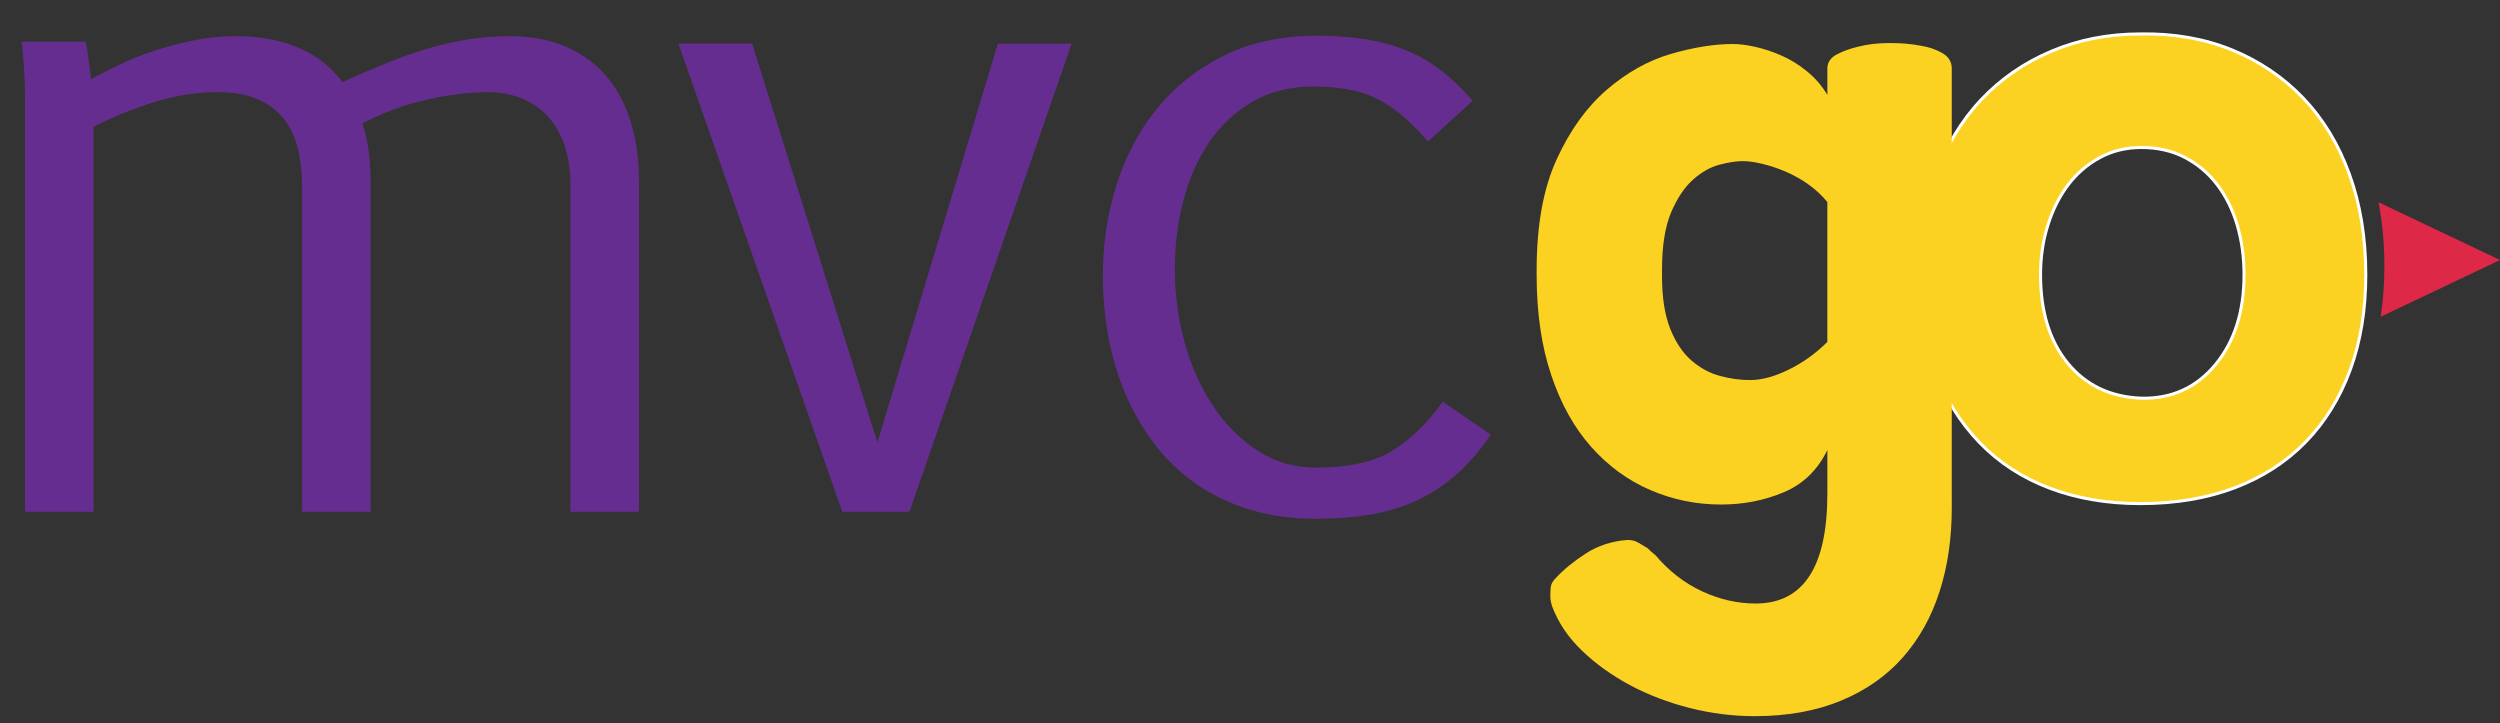 <?xml version="1.0" encoding="utf-8"?>
<!-- Generator: Adobe Illustrator 15.1.0, SVG Export Plug-In . SVG Version: 6.00 Build 0)  -->
<!DOCTYPE svg PUBLIC "-//W3C//DTD SVG 1.1//EN" "http://www.w3.org/Graphics/SVG/1.1/DTD/svg11.dtd">
<svg version="1.1" id="Layer_1" xmlns="http://www.w3.org/2000/svg" xmlns:xlink="http://www.w3.org/1999/xlink" x="0px" y="0px"
	 width="204.688px" height="59.217px" viewBox="0 0 204.688 59.217" enable-background="new 0 0 204.688 59.217"
	 xml:space="preserve">
<rect x="0" y="0" width="204.688" height="59.217" fill="#333333" stroke="none"/>
<rect x="-3.627" y="-13.719" fill="none" width="197.201" height="64.364"/>
<g enable-background="new    ">
	<path fill="#662D91" d="M7.021,3.425c0.071,0.355,0.147,0.834,0.23,1.438c0.083,0.604,0.147,1.143,0.195,1.615
		C8.157,6.1,8.955,5.696,9.843,5.271c0.887-0.426,1.839-0.804,2.857-1.136c1.017-0.331,2.082-0.608,3.194-0.834
		c1.112-0.225,2.236-0.337,3.372-0.337c1.94,0,3.65,0.308,5.129,0.923c1.479,0.615,2.691,1.562,3.638,2.84
		c1.301-0.592,2.538-1.124,3.709-1.598s2.307-0.87,3.408-1.189c1.1-0.319,2.188-0.562,3.265-0.728
		c1.077-0.165,2.183-0.248,3.319-0.248c1.798,0,3.366,0.302,4.704,0.905c1.336,0.603,2.437,1.432,3.301,2.484
		s1.509,2.296,1.935,3.727c0.426,1.433,0.639,2.964,0.639,4.597v27.226h-5.608V15.21c0-1.302-0.172-2.432-0.515-3.391
		c-0.343-0.958-0.823-1.757-1.438-2.396c-0.616-0.639-1.337-1.112-2.166-1.42c-0.829-0.308-1.716-0.461-2.662-0.461
		c-1.467,0-3.106,0.201-4.916,0.603c-1.811,0.403-3.591,1.054-5.342,1.953c0.236,0.662,0.408,1.401,0.515,2.218
		s0.16,1.64,0.16,2.467v27.119h-5.608V15.28c0-2.649-0.585-4.602-1.757-5.856c-1.171-1.254-2.87-1.881-5.094-1.881
		c-1.798,0-3.573,0.278-5.324,0.834c-1.751,0.556-3.384,1.225-4.898,2.005v31.521H2.052V8.039c0-0.898-0.03-1.769-0.089-2.608
		S1.839,3.922,1.768,3.425H7.021z"/>
	<path fill="#662D91" d="M71.838,36.223l9.868-32.655h6.034L74.464,41.902h-5.502L55.545,3.567h6.034L71.838,36.223z"/>
	<path fill="#662D91" d="M122.064,35.584c-0.922,1.349-1.898,2.467-2.928,3.354s-2.13,1.592-3.301,2.112
		c-1.172,0.521-2.426,0.887-3.763,1.1c-1.337,0.214-2.786,0.32-4.349,0.32c-1.987,0-3.804-0.255-5.448-0.764
		c-1.645-0.509-3.112-1.219-4.401-2.13c-1.29-0.91-2.408-1.987-3.354-3.229c-0.947-1.243-1.734-2.597-2.36-4.064
		c-0.627-1.467-1.095-3.022-1.402-4.668c-0.308-1.645-0.461-3.318-0.461-5.022c0-2.627,0.378-5.129,1.136-7.508
		c0.757-2.378,1.875-4.466,3.354-6.265c1.479-1.798,3.307-3.23,5.484-4.295c2.177-1.064,4.685-1.598,7.525-1.598
		c1.396,0,2.686,0.089,3.869,0.267c1.183,0.178,2.29,0.468,3.319,0.869c1.029,0.403,1.999,0.947,2.91,1.633
		c0.91,0.688,1.805,1.539,2.68,2.556l-3.656,3.337c-1.349-1.585-2.697-2.733-4.047-3.443c-1.348-0.71-3.123-1.064-5.324-1.064
		c-1.893,0-3.549,0.408-4.969,1.225s-2.604,1.917-3.55,3.301c-0.947,1.385-1.657,2.977-2.129,4.774
		c-0.474,1.799-0.71,3.68-0.71,5.644c0,2.083,0.271,4.1,0.816,6.053c0.544,1.952,1.325,3.686,2.343,5.2
		c1.017,1.515,2.23,2.728,3.638,3.638c1.408,0.911,2.987,1.367,4.738,1.367c2.745,0,4.869-0.479,6.371-1.438
		c1.503-0.958,2.846-2.276,4.029-3.957L122.064,35.584z"/>
</g>
<path fill="#FCD222" stroke="#FFFFFF" stroke-width="0.25" stroke-miterlimit="10" d="M175.252,2.778
	c2.727-0.047,5.222,0.387,7.476,1.302c2.253,0.919,4.198,2.234,5.839,3.942c1.636,1.709,2.903,3.792,3.793,6.249
	c0.89,2.453,1.339,5.194,1.339,8.218c0,2.876-0.423,5.467-1.266,7.771c-0.847,2.308-2.059,4.278-3.641,5.912
	c-1.593,1.638-3.527,2.892-5.808,3.759c-2.278,0.864-4.857,1.301-7.732,1.301c-2.727,0-5.208-0.42-7.435-1.265
	c-2.23-0.843-4.144-2.083-5.729-3.719s-2.813-3.608-3.681-5.913c-0.867-2.306-1.304-4.896-1.304-7.771
	c0-2.976,0.447-5.691,1.339-8.146c0.893-2.455,2.148-4.536,3.758-6.247c1.612-1.71,3.535-3.037,5.766-3.978
	S172.623,2.778,175.252,2.778z M175.326,32.603c2.481,0.051,4.503-0.865,6.063-2.75s2.343-4.338,2.343-7.363
	c0-1.439-0.188-2.79-0.557-4.053c-0.371-1.264-0.922-2.369-1.638-3.312c-0.717-0.941-1.6-1.684-2.642-2.231
	c-1.037-0.544-2.23-0.818-3.569-0.818c-1.241,0-2.371,0.274-3.383,0.818c-1.018,0.547-1.887,1.29-2.606,2.231
	c-0.715,0.943-1.274,2.047-1.668,3.312c-0.399,1.263-0.6,2.613-0.6,4.053c0,3.025,0.748,5.443,2.231,7.251
	C170.79,31.551,172.798,32.504,175.326,32.603z"/>
<path fill="#DD2847" d="M204.687,21.288l-9.947-4.731c0.309,1.637,0.482,3.367,0.482,5.216c0,1.461-0.102,2.848-0.303,4.162
	L204.687,21.288z"/>
<path fill="#FCD222" d="M159.801,40.86v0.742c0,2.479-0.331,4.762-1.003,6.844c-0.67,2.082-1.674,3.877-3.013,5.393
	c-1.339,1.51-3.021,2.688-5.058,3.531c-2.034,0.842-4.39,1.266-7.063,1.266c-1.785,0-3.562-0.223-5.322-0.67
	c-1.757-0.447-3.379-1.068-4.869-1.859c-1.483-0.795-2.801-1.733-3.939-2.825c-1.141-1.093-1.959-2.308-2.455-3.644
	c-0.099-0.299-0.146-0.572-0.146-0.82s0.01-0.495,0.034-0.742c0.025-0.248,0.157-0.496,0.41-0.745
	c0.644-0.692,1.461-1.362,2.449-2.006c0.994-0.646,2.136-1.019,3.426-1.116c0.349,0,0.646,0.075,0.892,0.225
	c0.248,0.146,0.499,0.297,0.744,0.445c0.198,0.197,0.424,0.396,0.67,0.594c1.09,1.288,2.354,2.27,3.793,2.938
	c1.436,0.668,2.899,1.003,4.387,1.003c3.917,0,5.877-2.998,5.877-8.999v-3.57c-0.793,1.638-1.982,2.791-3.57,3.459
	c-1.587,0.671-3.301,1.005-5.132,1.005c-2.034,0-3.966-0.396-5.803-1.191c-1.831-0.791-3.446-1.969-4.831-3.529
	c-1.391-1.563-2.484-3.521-3.271-5.877c-0.797-2.354-1.196-5.094-1.196-8.22v-0.37c0-3.668,0.548-6.695,1.641-9.074
	c1.088-2.378,2.451-4.276,4.09-5.688c1.638-1.413,3.386-2.392,5.24-2.938c1.863-0.544,3.562-0.817,5.099-0.817
	c0.492,0,1.088,0.073,1.785,0.223c0.692,0.147,1.409,0.384,2.155,0.706c0.746,0.323,1.45,0.756,2.119,1.301
	c0.672,0.547,1.228,1.19,1.674,1.934V5.606c0-0.496,0.264-0.88,0.778-1.152c0.523-0.272,1.105-0.485,1.749-0.632
	c0.748-0.199,1.609-0.298,2.602-0.298c0.94,0,1.787,0.076,2.533,0.223c0.643,0.099,1.227,0.299,1.744,0.596
	c0.521,0.297,0.779,0.721,0.779,1.264V40.86L159.801,40.86z M136.079,22.639c0,1.737,0.226,3.16,0.67,4.277
	c0.444,1.114,1.025,1.981,1.744,2.604c0.721,0.62,1.502,1.04,2.344,1.263c0.848,0.225,1.66,0.334,2.456,0.334
	c0.94,0,1.998-0.283,3.157-0.854c1.166-0.569,2.221-1.328,3.164-2.27V16.54c-0.446-0.546-0.967-1.028-1.563-1.452
	c-0.596-0.419-1.217-0.766-1.858-1.039c-0.644-0.272-1.273-0.484-1.894-0.631c-0.623-0.15-1.157-0.226-1.603-0.226
	c-0.547,0-1.191,0.101-1.938,0.298c-0.738,0.2-1.458,0.609-2.15,1.226c-0.695,0.622-1.291,1.514-1.787,2.678
	c-0.492,1.167-0.742,2.714-0.742,4.649L136.079,22.639L136.079,22.639z"/>
</svg>
